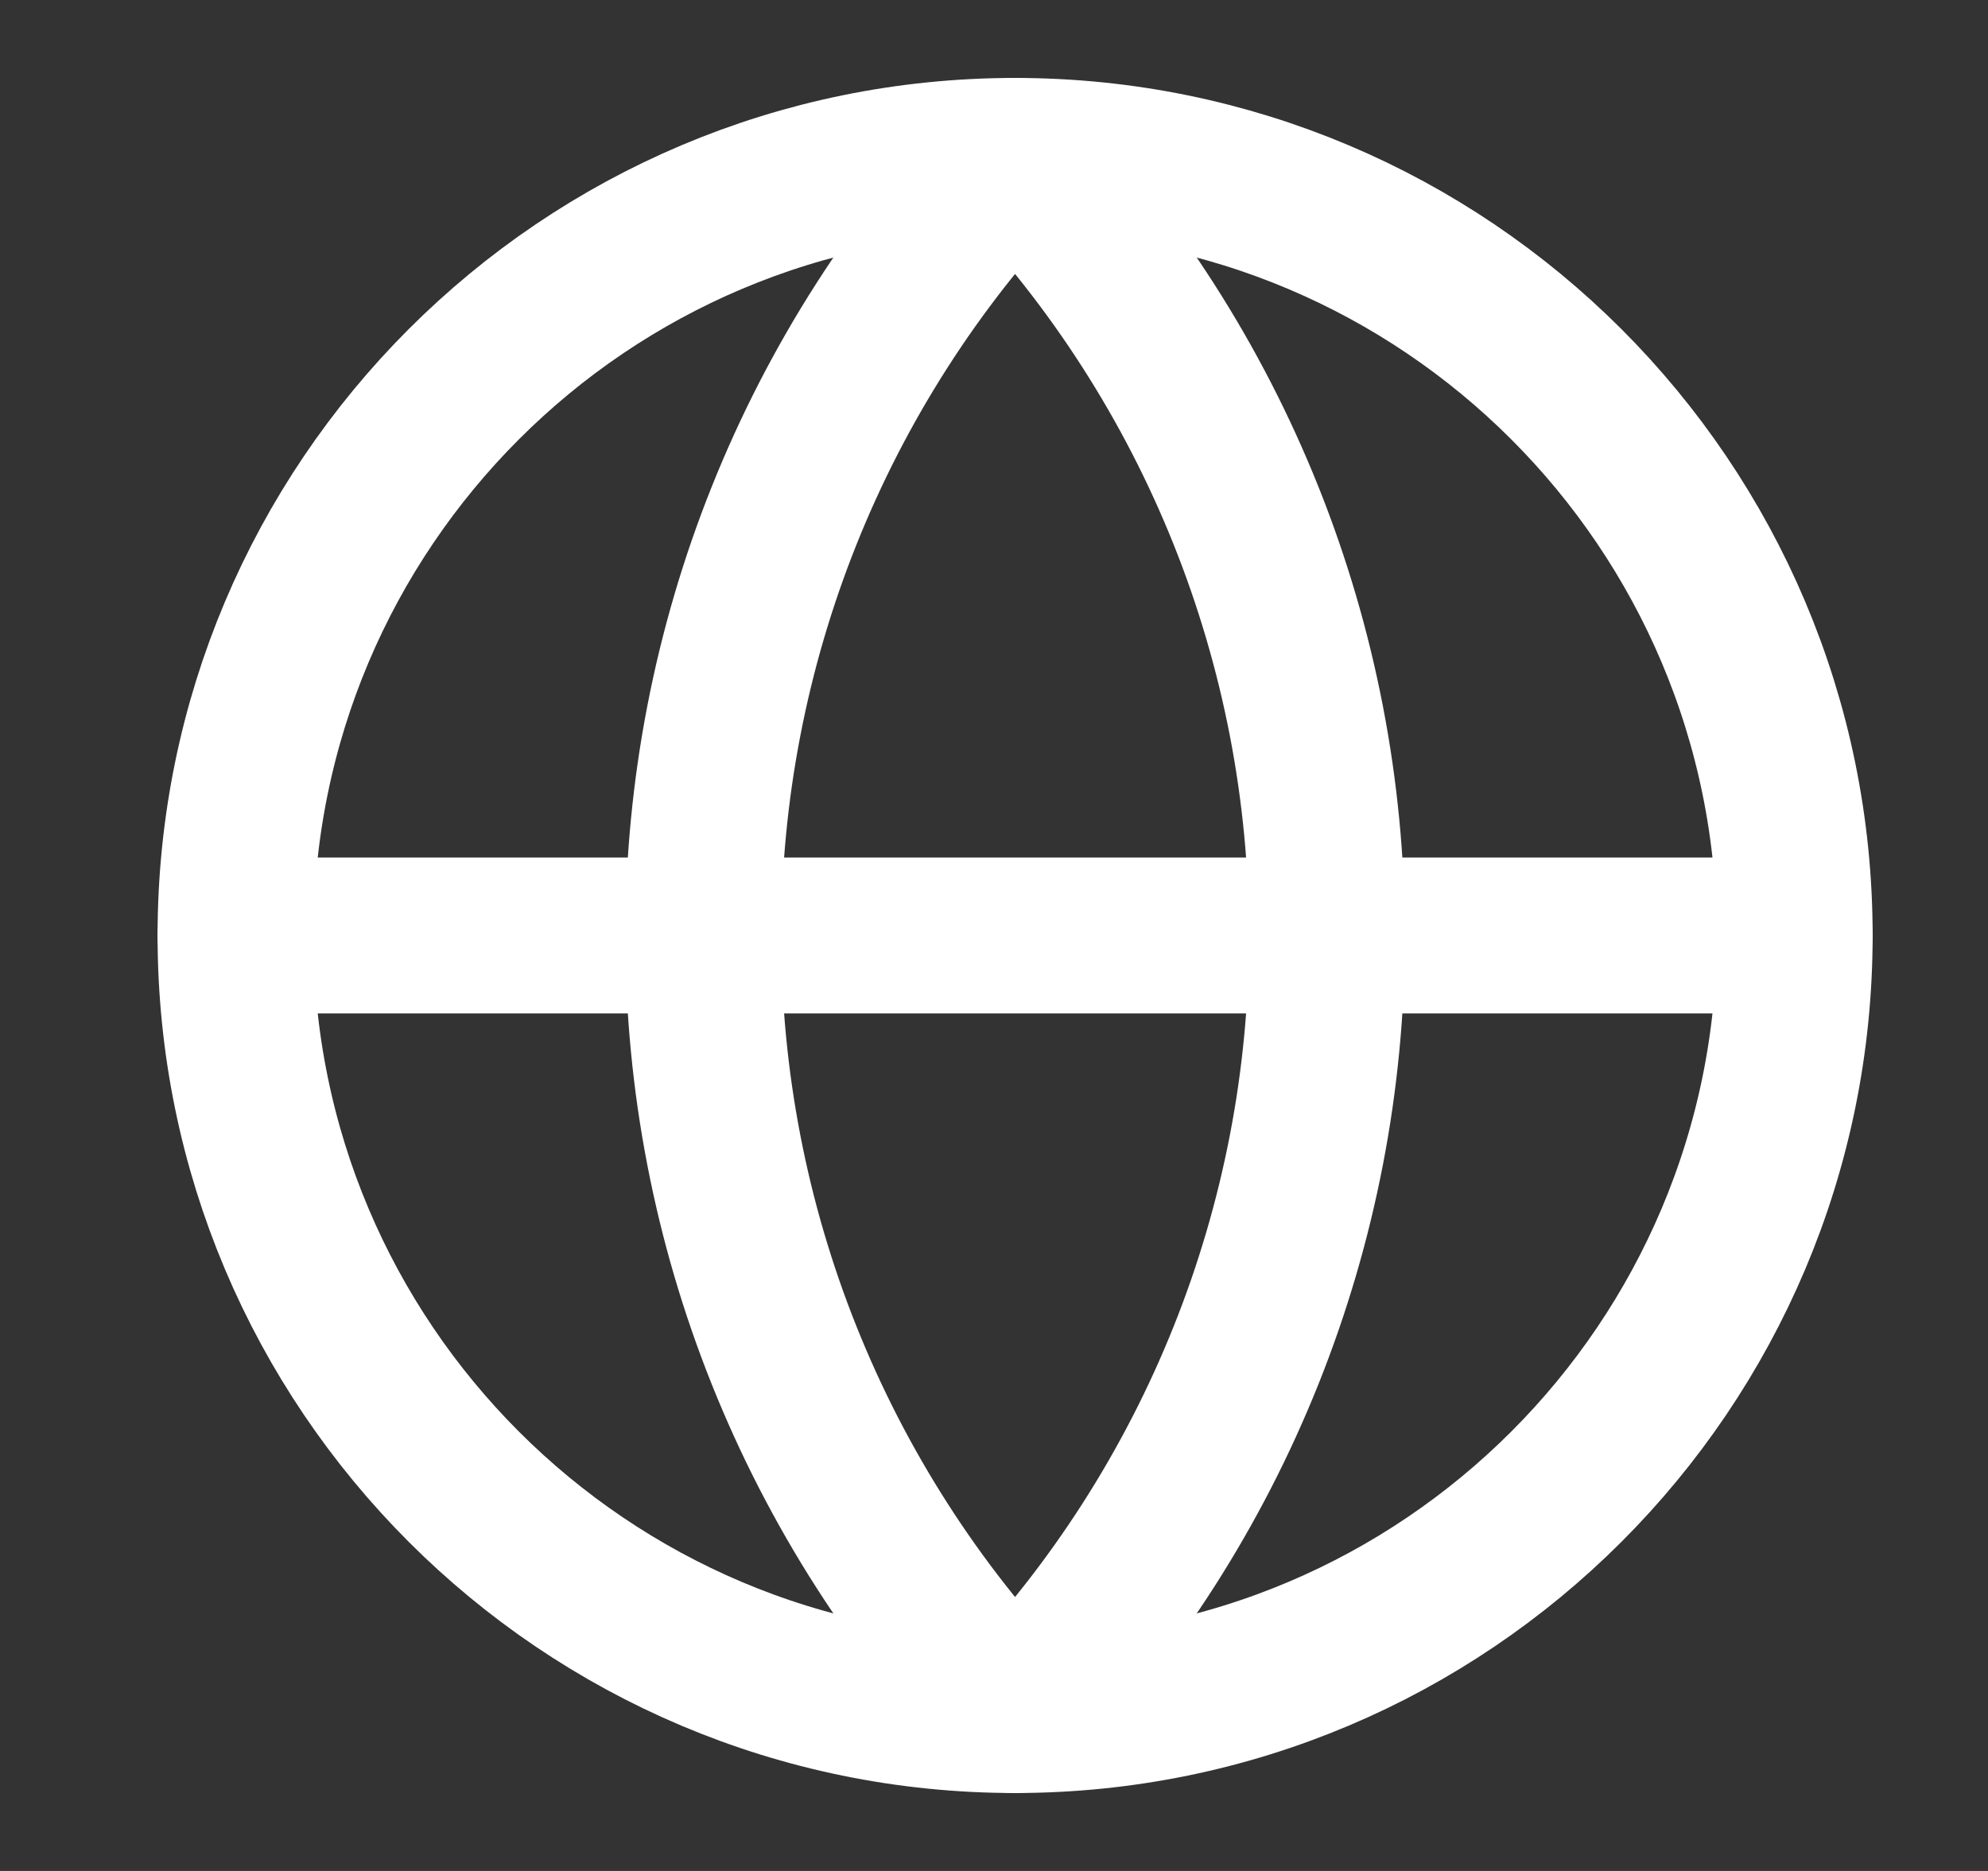 <svg width="17" height="16" viewBox="0 0 17 16" fill="none" xmlns="http://www.w3.org/2000/svg">
<rect x="0" y="0" width="17" height="16" fill="#333333" stroke="none"/>
<path d="M8.68 14.667C12.362 14.667 15.347 11.682 15.347 8C15.347 4.318 12.362 1.333 8.68 1.333C4.998 1.333 2.014 4.318 2.014 8C2.014 11.682 4.998 14.667 8.68 14.667Z" stroke="white" stroke-width="1.333" stroke-linecap="round" stroke-linejoin="round"/>
<path d="M8.68 1.333C6.968 3.131 6.014 5.518 6.014 8C6.014 10.482 6.968 12.869 8.68 14.667C10.392 12.869 11.347 10.482 11.347 8C11.347 5.518 10.392 3.131 8.68 1.333Z" stroke="white" stroke-width="1.333" stroke-linecap="round" stroke-linejoin="round"/>
<path d="M2.014 8H15.347" stroke="white" stroke-width="1.333" stroke-linecap="round" stroke-linejoin="round"/>
</svg>
